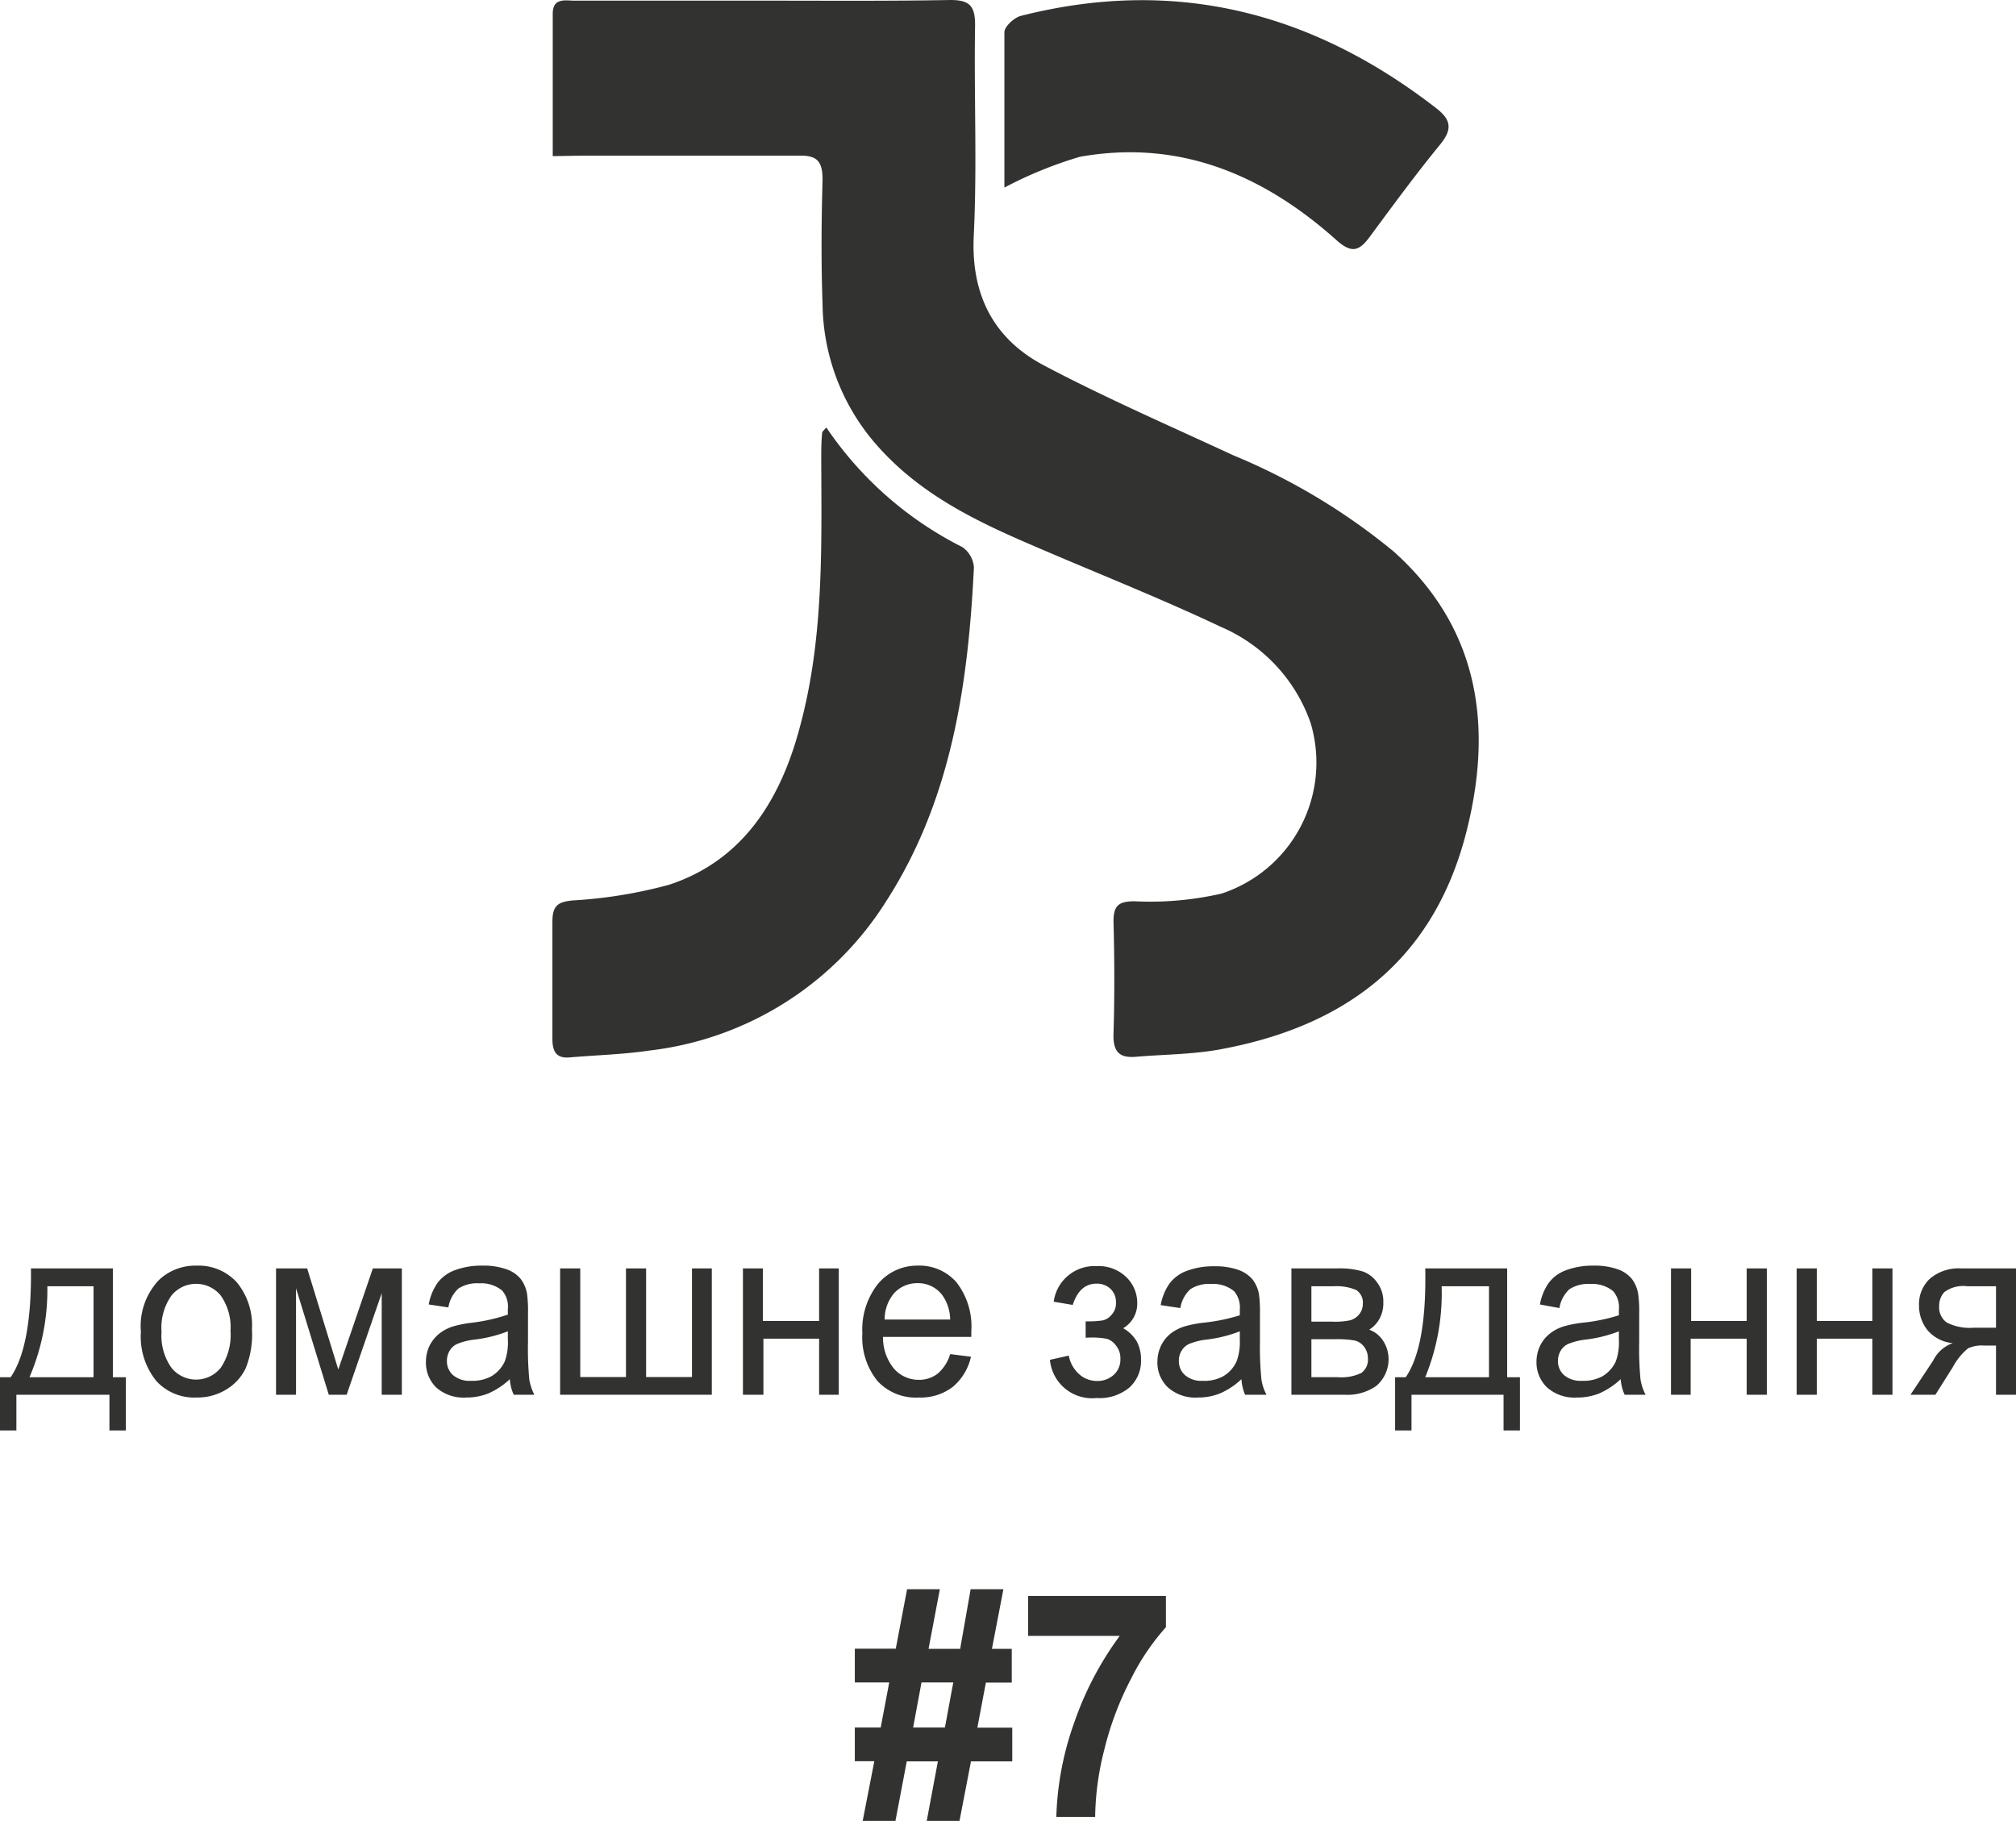 <svg xmlns="http://www.w3.org/2000/svg" width="123.06" height="111.13" viewBox="0 0 123.06 111.13">
  <defs>
    <style>
      .a {
        fill: #323330;
      }
    </style>
  </defs>
  <title>logo_lesson_</title>
  <g>
    <g>
      <path class="a" d="M33.74,9.53c0-3,0-5.87,0-8.69,0-1,.78-.8,1.33-.8,3.87,0,7.74,0,11.62,0S54.24.07,58,0c1.14,0,1.54.31,1.52,1.58-.07,4.27.13,8.55-.08,12.81-.18,3.72,1.31,6.32,4.22,7.88,3.78,2,7.72,3.71,11.6,5.51a38.48,38.48,0,0,1,9.82,5.89c5.24,4.7,6.1,10.73,4.38,17.3-2.11,8-7.75,11.78-15.09,13.1-1.65.29-3.34.29-5,.43-1,.09-1.44-.25-1.4-1.41.07-2.29.06-4.57,0-6.86,0-1,.36-1.2,1.24-1.22a19.51,19.51,0,0,0,5.36-.47A8.42,8.42,0,0,0,80,44.12a9.93,9.93,0,0,0-5.48-5.86c-3.87-1.83-7.85-3.39-11.77-5.09-3.38-1.46-6.67-3.09-9.23-6a13.25,13.25,0,0,1-3.31-8.61c-.09-2.53-.07-5.07,0-7.6,0-1.11-.34-1.47-1.37-1.46-4.43,0-8.86,0-13.29,0Z"/>
      <path class="a" d="M50.44,26.09a21.86,21.86,0,0,0,8.3,7.3,1.66,1.66,0,0,1,.71,1.23C59.1,41.83,58.06,48.85,54.1,55a19.77,19.77,0,0,1-14.44,9.12c-1.62.24-3.25.28-4.88.42-.9.08-1.08-.44-1.06-1.28,0-2.33,0-4.67,0-7,0-1,.35-1.21,1.23-1.3A28.56,28.56,0,0,0,40.85,54c4.46-1.47,6.8-5.12,8-9.72,1.43-5.33,1.3-10.8,1.28-16.26,0-.54,0-1.08.06-1.63C50.22,26.31,50.32,26.24,50.44,26.09Z"/>
      <path class="a" d="M61.31,11.45c0-3.17,0-6.33,0-9.48,0-.35.59-.89,1-1C71.61-1.39,80,.65,87.69,6.62c.84.66,1,1.22.26,2.15-1.5,1.83-2.91,3.75-4.32,5.66-.66.9-1.12,1.07-2.08.2C77,10.57,71.87,8.51,65.92,9.57A24.89,24.89,0,0,0,61.31,11.45Z"/>
    </g>
    <g>
      <path class="a" d="M1.89,77.42h5v6.64h.79v3.25h-1V85.13H1v2.18H0V84.06H.65Q1.94,82.19,1.89,77.42Zm1,1.09a13.49,13.49,0,0,1-1.09,5.55H5.71V78.51Z"/>
      <path class="a" d="M8.6,81.28a4.08,4.08,0,0,1,1.12-3.17A3.24,3.24,0,0,1,12,77.25a3.17,3.17,0,0,1,2.44,1,4.13,4.13,0,0,1,.94,2.88A5.55,5.55,0,0,1,15,83.51a3.06,3.06,0,0,1-1.22,1.32A3.36,3.36,0,0,1,12,85.3a3.14,3.14,0,0,1-2.45-1A4.31,4.31,0,0,1,8.6,81.28Zm1.26,0a3.39,3.39,0,0,0,.61,2.21,1.93,1.93,0,0,0,3,0,3.55,3.55,0,0,0,.6-2.26,3.35,3.35,0,0,0-.6-2.16,1.94,1.94,0,0,0-3,0A3.4,3.4,0,0,0,9.86,81.28Z"/>
      <path class="a" d="M16.85,77.42h1.9l1.9,6.17,2.11-6.17h1.77v7.71H23.3v-6.2l-2.14,6.2H20.07l-2-6.5v6.5H16.85Z"/>
      <path class="a" d="M31.12,84.18a4.64,4.64,0,0,1-1.31.87,3.58,3.58,0,0,1-1.36.25,2.51,2.51,0,0,1-1.83-.62A2.12,2.12,0,0,1,26,83.1a2.27,2.27,0,0,1,.24-1,2.24,2.24,0,0,1,.64-.75,2.65,2.65,0,0,1,.88-.42,7.26,7.26,0,0,1,1.09-.2A11,11,0,0,0,31,80.24c0-.18,0-.29,0-.34a1.49,1.49,0,0,0-.35-1.13,2,2,0,0,0-1.39-.44,2.11,2.11,0,0,0-1.28.32,2,2,0,0,0-.61,1.15l-1.2-.18a3.33,3.33,0,0,1,.54-1.32,2.33,2.33,0,0,1,1.08-.78,4.64,4.64,0,0,1,1.65-.27,4.22,4.22,0,0,1,1.5.23,1.94,1.94,0,0,1,.85.59,2.07,2.07,0,0,1,.38.89,7.91,7.91,0,0,1,.06,1.2V81.9a19.89,19.89,0,0,0,.08,2.3,3.09,3.09,0,0,0,.31.93H31.36A2.71,2.71,0,0,1,31.12,84.18ZM31,81.26a8.3,8.3,0,0,1-2,.5,4,4,0,0,0-1.07.26,1,1,0,0,0-.48.42,1.2,1.2,0,0,0-.17.62,1.13,1.13,0,0,0,.37.87,1.55,1.55,0,0,0,1.09.35A2.42,2.42,0,0,0,30,84a2.07,2.07,0,0,0,.81-.9A3.42,3.42,0,0,0,31,81.74Z"/>
      <path class="a" d="M34.19,77.42h1.23v6.63h2.79V77.42h1.23v6.63h2.8V77.42h1.21v7.71H34.19Z"/>
      <path class="a" d="M45.35,77.42h1.22v3.21H50V77.42H51.2v7.71H50V81.71h-3.4v3.42H45.35Z"/>
      <path class="a" d="M58,82.65l1.27.16a3.34,3.34,0,0,1-1.11,1.84,3.22,3.22,0,0,1-2.07.65,3.19,3.19,0,0,1-2.52-1,4.23,4.23,0,0,1-.93-2.92,4.49,4.49,0,0,1,.94-3A3.11,3.11,0,0,1,56,77.25a3,3,0,0,1,2.37,1,4.37,4.37,0,0,1,.92,3c0,.08,0,.2,0,.35H53.9a3,3,0,0,0,.67,1.94,2,2,0,0,0,1.51.68,1.84,1.84,0,0,0,1.16-.38A2.51,2.51,0,0,0,58,82.65Zm-4-2.11h4a2.63,2.63,0,0,0-.46-1.46A1.84,1.84,0,0,0,56,78.32a1.91,1.91,0,0,0-1.42.61A2.47,2.47,0,0,0,54,80.54Z"/>
      <path class="a" d="M66.27,81.65v-1a6.08,6.08,0,0,0,1.06-.06,1,1,0,0,0,.53-.35,1,1,0,0,0,.26-.72,1.11,1.11,0,0,0-.33-.85,1.2,1.2,0,0,0-.86-.32c-.69,0-1.17.44-1.45,1.3l-1.16-.2a2.51,2.51,0,0,1,2.62-2.17,2.42,2.42,0,0,1,1.82.68,2.2,2.2,0,0,1,.66,1.61,1.74,1.74,0,0,1-.86,1.5,2.23,2.23,0,0,1,.82.79A2.29,2.29,0,0,1,69.65,83a2.18,2.18,0,0,1-.71,1.69,2.83,2.83,0,0,1-2,.64A2.58,2.58,0,0,1,64.09,83l1.15-.26a2,2,0,0,0,.64,1.14,1.62,1.62,0,0,0,1.1.41,1.46,1.46,0,0,0,1-.37,1.25,1.25,0,0,0,.41-1,1.19,1.19,0,0,0-.26-.78,1.12,1.12,0,0,0-.55-.42,4.86,4.86,0,0,0-1.06-.08Z"/>
      <path class="a" d="M75.78,84.18a4.51,4.51,0,0,1-1.31.87,3.56,3.56,0,0,1-1.35.25,2.51,2.51,0,0,1-1.83-.62,2.09,2.09,0,0,1-.64-1.58,2.27,2.27,0,0,1,.24-1,2.11,2.11,0,0,1,.63-.75,2.71,2.71,0,0,1,.89-.42,7.33,7.33,0,0,1,1.08-.2,11.28,11.28,0,0,0,2.19-.45c0-.18,0-.29,0-.34a1.53,1.53,0,0,0-.35-1.13,2,2,0,0,0-1.4-.44,2.08,2.08,0,0,0-1.27.32,2,2,0,0,0-.61,1.15l-1.2-.18a3.33,3.33,0,0,1,.54-1.32,2.33,2.33,0,0,1,1.08-.78,4.58,4.58,0,0,1,1.64-.27,4.24,4.24,0,0,1,1.51.23,2,2,0,0,1,.85.59,2.07,2.07,0,0,1,.38.89,7.91,7.91,0,0,1,.06,1.2V81.9A19.89,19.89,0,0,0,77,84.2a2.84,2.84,0,0,0,.31.93H76A2.94,2.94,0,0,1,75.78,84.18Zm-.1-2.92a8.3,8.3,0,0,1-2,.5,4,4,0,0,0-1.07.26,1,1,0,0,0-.48.42,1.11,1.11,0,0,0-.17.62,1.13,1.13,0,0,0,.37.87,1.52,1.52,0,0,0,1.08.35A2.37,2.37,0,0,0,74.67,84a2,2,0,0,0,.81-.9,3.39,3.39,0,0,0,.2-1.31Z"/>
      <path class="a" d="M78.83,77.42h2.82a4.89,4.89,0,0,1,1.55.19,1.83,1.83,0,0,1,.87.68,1.89,1.89,0,0,1,.37,1.18,2,2,0,0,1-.22,1,1.82,1.82,0,0,1-.64.69,1.69,1.69,0,0,1,.85.68A2.06,2.06,0,0,1,84.76,83,2.13,2.13,0,0,1,84,84.6a3.09,3.09,0,0,1-1.94.53H78.83Zm1.22,3.25h1.31a4.34,4.34,0,0,0,1.08-.09,1.1,1.1,0,0,0,.52-.35,1,1,0,0,0,.23-.64.92.92,0,0,0-.4-.85,3.08,3.08,0,0,0-1.39-.23H80.05Zm0,3.39h1.62a2.82,2.82,0,0,0,1.43-.26,1,1,0,0,0,.4-.89,1.16,1.16,0,0,0-.22-.69,1,1,0,0,0-.59-.4,6.12,6.12,0,0,0-1.15-.08H80.05Z"/>
      <path class="a" d="M87,77.42h5v6.64h.78v3.25h-1V85.13H86.16v2.18h-1V84.06h.65Q87.09,82.19,87,77.42Zm1,1.09A13.49,13.49,0,0,1,87,84.06h3.89V78.51Z"/>
      <path class="a" d="M98.93,84.18a4.64,4.64,0,0,1-1.31.87,3.58,3.58,0,0,1-1.36.25,2.51,2.51,0,0,1-1.83-.62,2.12,2.12,0,0,1-.64-1.58,2.27,2.27,0,0,1,.24-1,2.13,2.13,0,0,1,.64-.75,2.65,2.65,0,0,1,.88-.42,7.26,7.26,0,0,1,1.09-.2,11,11,0,0,0,2.18-.45c0-.18,0-.29,0-.34a1.49,1.49,0,0,0-.35-1.13,2,2,0,0,0-1.39-.44,2.11,2.11,0,0,0-1.28.32,2,2,0,0,0-.61,1.15L94,79.62a3.33,3.33,0,0,1,.54-1.32,2.33,2.33,0,0,1,1.08-.78,4.64,4.64,0,0,1,1.65-.27,4.22,4.22,0,0,1,1.5.23,1.94,1.94,0,0,1,.85.59A2.07,2.07,0,0,1,100,79a7.91,7.91,0,0,1,.06,1.2V81.9a19.89,19.89,0,0,0,.08,2.3,3.09,3.09,0,0,0,.31.93H99.17A2.71,2.71,0,0,1,98.93,84.18Zm-.11-2.92a8.3,8.3,0,0,1-2,.5,4,4,0,0,0-1.07.26,1,1,0,0,0-.48.42,1.2,1.2,0,0,0-.17.62,1.13,1.13,0,0,0,.37.87,1.55,1.55,0,0,0,1.09.35A2.42,2.42,0,0,0,97.82,84a2.07,2.07,0,0,0,.81-.9,3.42,3.42,0,0,0,.19-1.31Z"/>
      <path class="a" d="M102,77.42h1.23v3.21h3.39V77.42h1.23v7.71h-1.23V81.71H103.2v3.42H102Z"/>
      <path class="a" d="M109.67,77.42h1.23v3.21h3.39V77.42h1.23v7.71h-1.23V81.71H110.9v3.42h-1.23Z"/>
      <path class="a" d="M123.06,77.42v7.71h-1.22v-3h-.71a2,2,0,0,0-1,.17,3.84,3.84,0,0,0-.93,1.15l-1.06,1.68h-1.52L118,83.05a2.12,2.12,0,0,1,1.2-1.07,2.29,2.29,0,0,1-1.55-.8,2.4,2.4,0,0,1-.51-1.51,2.13,2.13,0,0,1,.66-1.62,2.72,2.72,0,0,1,1.93-.63Zm-1.22,1.09H120.1a1.94,1.94,0,0,0-1.42.36,1.24,1.24,0,0,0-.31.85,1.14,1.14,0,0,0,.46,1,3.11,3.11,0,0,0,1.65.32h1.36Z"/>
    </g>
    <g>
      <path class="a" d="M53.37,107.5H52.18v-2.06h1.58l.52-2.75h-2.1v-2.06h2.5L55.37,97h2l-.69,3.64h1.93L59.25,97h2l-.7,3.64h1.21v2.06H60.18l-.52,2.75h2.13v2.06H59.27l-.7,3.63h-2l.68-3.63H55.35l-.69,3.63h-2Zm2.88-4.81-.51,2.75h1.94l.51-2.75Z"/>
      <path class="a" d="M62.76,99.85V97.41h8.41v1.91a14.16,14.16,0,0,0-2.12,3.13,19,19,0,0,0-1.64,4.34,17.19,17.19,0,0,0-.56,4.11H64.48a18.56,18.56,0,0,1,1.1-5.78,19.71,19.71,0,0,1,2.77-5.27Z"/>
    </g>
  </g>
</svg>
